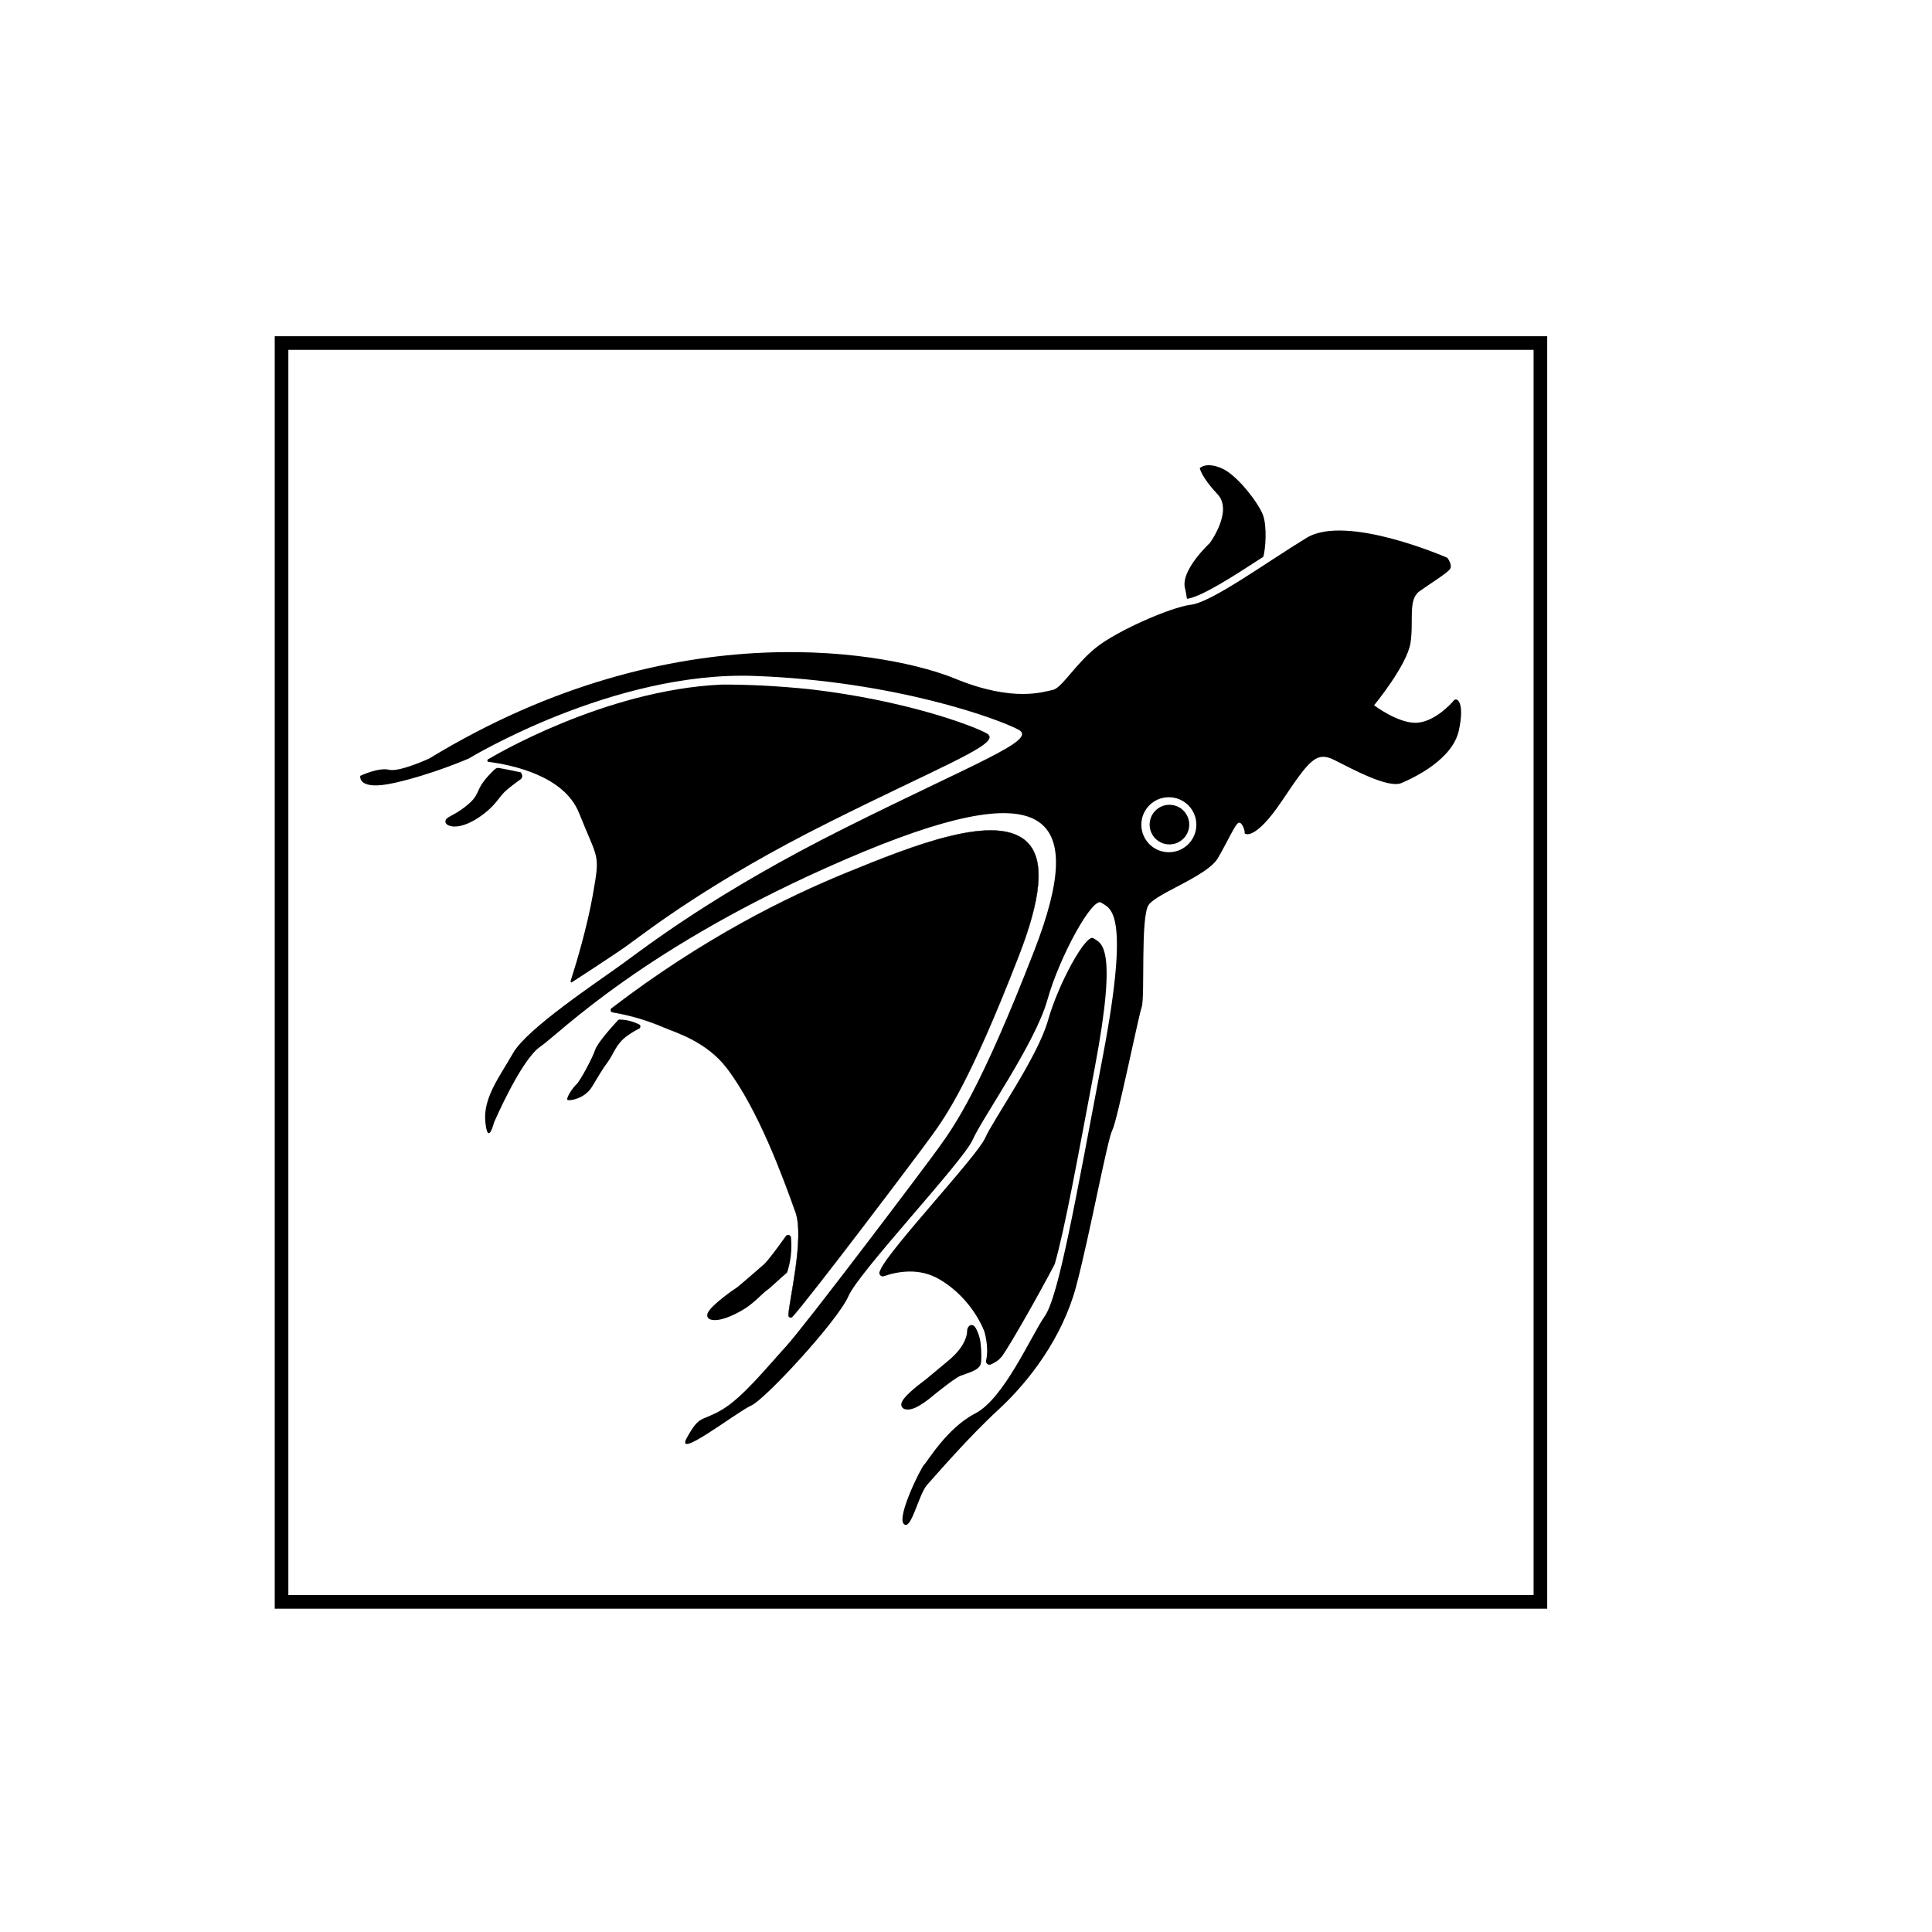 <?xml version="1.0" encoding="UTF-8"?>
<svg xmlns="http://www.w3.org/2000/svg" viewBox="0 0 1418.35 1418.35">
  <defs>
    <style>
      .cls-1 {
        fill: none;
        stroke-width: 10px;
      }

      .cls-1, .cls-2, .cls-3 {
        stroke: #000;
        stroke-miterlimit: 10;
      }

      .cls-2 {
        stroke-width: .25px;
      }

      .cls-3 {
        stroke-width: 4px;
      }

      .cls-4 {
        stroke-width: 0px;
      }
    </style>
  </defs>
  <g id="Ebene_3" data-name="Ebene 3">
    <rect class="cls-1" x="206.69" y="251.84" width="924.17" height="924.17"/>
  </g>
  <g id="traced">
    <g>
      <path class="cls-2" d="m747.92,701.65c15.96-41.18,19.49-69.26,6.78-82.72-22.05-23.33-85.39,2.3-132.93,21.68-43.88,17.89-105.21,47.97-172.77,99.67-1.1.84-.68,2.6.69,2.83,10.27,1.74,23.41,4.96,37.83,11.18,8.36,3.61,31.1,10.01,46.36,30.11,22.62,29.78,40.87,79.32,50.16,105.51,6.74,19-4.97,65.75-5.16,75.59,0,.07,0,.13,0,.2.04,1.44,1.8,2.09,2.77,1.03h0c12.79-13.95,91.85-118.59,102.32-133.13,10.46-14.53,27.9-38.95,63.95-131.96Z"/>
      <path class="cls-4" d="m411.06,737.2h-.02c-.08.29-.06.24.02,0Z"/>
      <path class="cls-4" d="m412.51,732.66l-1.47,4.53s.55-1.64,1.47-4.53h0Z"/>
      <path class="cls-4" d="m722.61,977.42s3.63,11.41,1.31,21.39c-.47,2.04,1.58,3.75,3.49,2.89s4.03-2.02,5.9-3.56c.08-.07.16-.14.24-.22.63-.64,1.27-1.31,1.89-2.01.07-.08.13-.15.19-.23,5.92-8.15,27.47-46.1,38.54-67.37.08-.15.14-.31.19-.47,7.35-25.5,16.38-75.54,29.43-144.49,17.19-90.78,4.3-90.78-1.07-94.54-5.37-3.76-25.78,33.31-33.31,60.16-7.52,26.86-40.29,73.06-46.2,86.49-5.91,13.43-70.37,81.65-76.82,96.69-.17.39-.36.79-.57,1.22-1.02,2.02.95,4.26,3.09,3.52,10.47-3.62,26.06-6.22,40.52,2.17,24.77,14.38,33.16,38.36,33.16,38.36Z"/>
      <path class="cls-4" d="m724.27,538.32c-10.57-5.77-59.89-24.31-130.35-32.4-21.56-2.17-43.67-3.48-64.39-3.32-86.43,3.97-168.75,53.37-171.06,54.76-.04.02-.06.04-.1.05,0,0,0,0,0,0-.93.4-.74,1.77.26,1.9,17.27,2.23,55.51,10.18,66.4,37.41,14.21,35.53,15.63,29.27,10.23,59.97-4.27,24.25-12.18,50.31-15.32,60.18,0,0-.6,1.91-1.01,3.18-.17.52.12,1.08.63,1.25,0,0,32.37-20.98,40.59-26.94,16.76-12.14,61.84-47.39,148.54-90.74,77.9-38.95,119.4-55.04,117.8-62.93-.03-.13-.09-.25-.16-.36-.23-.35-.46-.68-.68-1.01-.05-.08-.11-.15-.18-.21-.32-.28-.71-.55-1.19-.81Z"/>
    </g>
    <g id="Ear">
      <path class="cls-4" d="m874.74,457.12s-.05.09-.08.13c.03-.04.05-.09.08-.13Z"/>
      <path class="cls-4" d="m875.04,456.55c-.02.05-.05.11-.07.16.02-.05.05-.1.07-.16Z"/>
      <path class="cls-4" d="m875.82,451.49c0-.08,0-.16,0-.24,0,.08,0,.16,0,.24Z"/>
      <path class="cls-4" d="m875.29,455.89c-.02.06-.04.11-.05.16.02-.05.04-.11.05-.16Z"/>
      <path class="cls-4" d="m870.14,432.65s.71,3.13,1.26,6.99c10.84-1.59,33.47-16.18,56.06-30.89-.08.29-.15.58-.23.84,2.01-6.68,3.01-23.06,0-31.41-3.01-8.35-18.71-29.41-30.41-34.42-11.7-5.01-16.04,0-16.04,0,0,0,1.34,6.68,13.03,19.05,11.7,12.36-5.68,35.9-5.68,35.9,0,0-22.39,20.58-17.98,33.94Z"/>
      <path class="cls-4" d="m874.29,457.69s.05-.05.07-.08c-.02.03-.05.06-.07.08Z"/>
      <path class="cls-4" d="m875.7,448.22s0-.06,0-.09c0,.03,0,.06,0,.09Z"/>
      <path class="cls-4" d="m875.81,450.47c0-.08,0-.16,0-.25,0,.08,0,.16,0,.25Z"/>
      <path class="cls-4" d="m875.48,455.15s-.02.08-.03.12c0-.04.02-.08.03-.12Z"/>
      <path class="cls-4" d="m875.77,449.39c0-.07,0-.14-.01-.21,0,.07,0,.14.01.21Z"/>
      <path class="cls-4" d="m873.37,458.23c.17-.05.34-.12.49-.21l-.49.21Z"/>
      <path class="cls-4" d="m875.8,452.3c0,.06,0,.12,0,.17,0-.06,0-.11,0-.17Z"/>
      <polygon class="cls-4" points="873.86 458.02 873.86 458.02 873.86 458.02 873.86 458.02"/>
    </g>
    <circle id="Eye" class="cls-4" cx="858.52" cy="605.37" r="14.54"/>
    <path id="Body" class="cls-4" d="m1067.35,514.18c-2.06,2.57-14.9,16.45-28.27,16.45s-30.32-12.85-30.32-12.85c0,0,24.15-29.29,26.72-45.74,2.57-16.45-2.06-31.86,6.68-38.03,8.74-6.17,19.53-12.85,22.1-15.93,2.57-3.08-1.71-8.58-1.71-8.58,0,0-73.97-32.52-103.3-14.67-29.33,17.85-69.51,47.19-84.81,49.1-15.3,1.91-54.2,19.13-69.51,31.25-15.3,12.12-25.51,29.97-31.88,31.25-6.38,1.28-28.7,9.57-72.06-8.29-43.36-17.85-203.74-52.29-385.79,58.67,0,0-22,10.2-29.65,8.29-7.65-1.91-21.04,4.46-21.04,4.46,0,0-2.55,11.48,25.51,5.1,28.06-6.38,54.2-17.85,54.2-17.85,0,0,105.85-64.4,209.79-60.58,103.94,3.83,179.82,31.88,193.85,39.54,14.03,7.65-31.88,24.23-127.53,72.06-95.65,47.83-145.39,86.72-163.88,100.11-18.49,13.39-69.51,47.19-79.71,65.04-10.2,17.85-22.32,33.16-20.41,51.01,1.91,17.85,6.38,0,6.38,0,0,0,19.77-45.91,33.8-55.48,14.03-9.57,76.52-73.97,224.46-137.74,147.94-63.77,177.91-35.07,138.37,66.96-39.54,102.03-58.67,128.81-70.14,144.75-11.48,15.94-98.2,130.72-112.23,146.03-14.03,15.3-31.88,37.62-47.19,46.55-15.3,8.93-15.94,3.19-25.51,20.41-9.57,17.22,36.98-19.13,47.19-23.59,10.2-4.46,63.77-62.49,71.42-80.35,7.65-17.85,84.17-98.84,91.19-114.78,7.01-15.94,45.91-70.78,54.84-102.66,8.93-31.88,33.16-75.88,39.54-71.42,6.38,4.46,21.68,4.46,1.28,112.23-20.41,107.77-32.52,176.63-42.72,191.3-10.2,14.67-29.97,60.58-51.01,71.42-21.04,10.84-35.34,35.75-37.47,37.52s-20.44,38.34-15.01,43.66c5.43,5.32,10.75-21.65,17.14-28.75,6.39-7.1,30.17-34.79,52.53-55.37s46.85-52.89,56.79-90.16c9.94-37.27,22.98-108.08,26.58-114.76,3.6-6.68,19.02-82.74,21.59-90.45,2.57-7.71-1.03-66.3,5.14-75.03,6.17-8.74,43.17-21.07,50.88-34.43,7.71-13.36,12.33-24.15,14.9-25.7,2.57-1.54,5.14,6.17,4.63,7.2-.51,1.03,7.2,6.68,27.24-23.13,20.04-29.81,25.18-37,38.55-30.32,13.36,6.68,39.57,21.07,49.34,16.96,9.76-4.11,37.52-17.47,42.14-38.55,4.63-21.07-1.54-24.67-3.6-22.1Zm-209.26,111.47c-11.15,0-20.19-9.04-20.19-20.19s9.04-20.19,20.19-20.19,20.19,9.04,20.19,20.19-9.04,20.19-20.19,20.19Z"/>
    <path class="cls-3" d="m380.64,568.69c.87.19,1.1,1.32.37,1.83-3.08,2.16-9.18,6.57-12.44,9.89-4.49,4.58-7.06,10.67-18.36,18.16-11.3,7.49-18.71,6.81-20.84,5.12s4.31-2.82,12.81-9.4c8.5-6.59,8.81-8.94,11.77-15.07,2.58-5.35,9.24-11.69,10.91-13.23.24-.22.57-.31.89-.25,8.31,1.57,12.66,2.46,14.89,2.95Z"/>
    <path class="cls-4" d="m455.36,748.53c-.62-.16-1.27.04-1.71.5-3.04,3.27-14.94,16.27-16.72,21.69-2.05,6.23-11.33,23.31-13.75,25.32-2.41,2.02-8.57,11.1-6.25,11.58,2.32.48,12.45-1.28,17.66-9.74,5.21-8.47,7.35-12.59,11.53-18.13,4.19-5.55,5.98-13.3,14.19-19.2,3.52-2.53,6.55-4.24,8.86-5.37,1.47-.72,1.25-2.88-.34-3.28-1.6-.79-3.63-1.63-6.03-2.28-2.87-.77-5.42-1.03-7.43-1.1Z"/>
    <path class="cls-3" d="m718.42,995.61c.02,1.3.02,2.74-.22,4.59,0,.03,0,.05,0,.05-.61,4.08-8.21,5.68-13.92,7.97-2.49,1-7.77,4.63-17.78,12.59-3.53,2.81-15.31,13.53-21.55,11.82-6.24-1.71,11.92-15.4,14.36-17.17,2.44-1.77,6.15-5.12,18.14-14.98,14.91-12.26,14.55-22.75,14.52-23.3,0,0,0-.01,0-.02-.05-1.1.67-2.34,1.21-2.44,1.06-.2,2.81,3.72,3.74,6.83.88,2.92,1.07,5.33,1.31,8.31.14,1.68.16,3.03.2,5.74Z"/>
    <path class="cls-3" d="m578.66,921.04c.5-4.73.38-8.93.03-12.41,0-.07-.1-.1-.14-.04-5,7.03-13.37,18.54-16.63,21.31-4.77,4.06-18.73,16.48-20.88,17.68-2.15,1.19-24.5,17.26-18.99,19.16,5.51,1.9,16.91-3.37,23.88-7.83,6.98-4.46,13.01-11.42,16.08-13.43,2.32-1.53,10-9.08,14.1-12.38.01,0,.02-.02.02-.04,1.06-3.33,2.03-7.37,2.52-12.02Z"/>
  </g>
</svg>